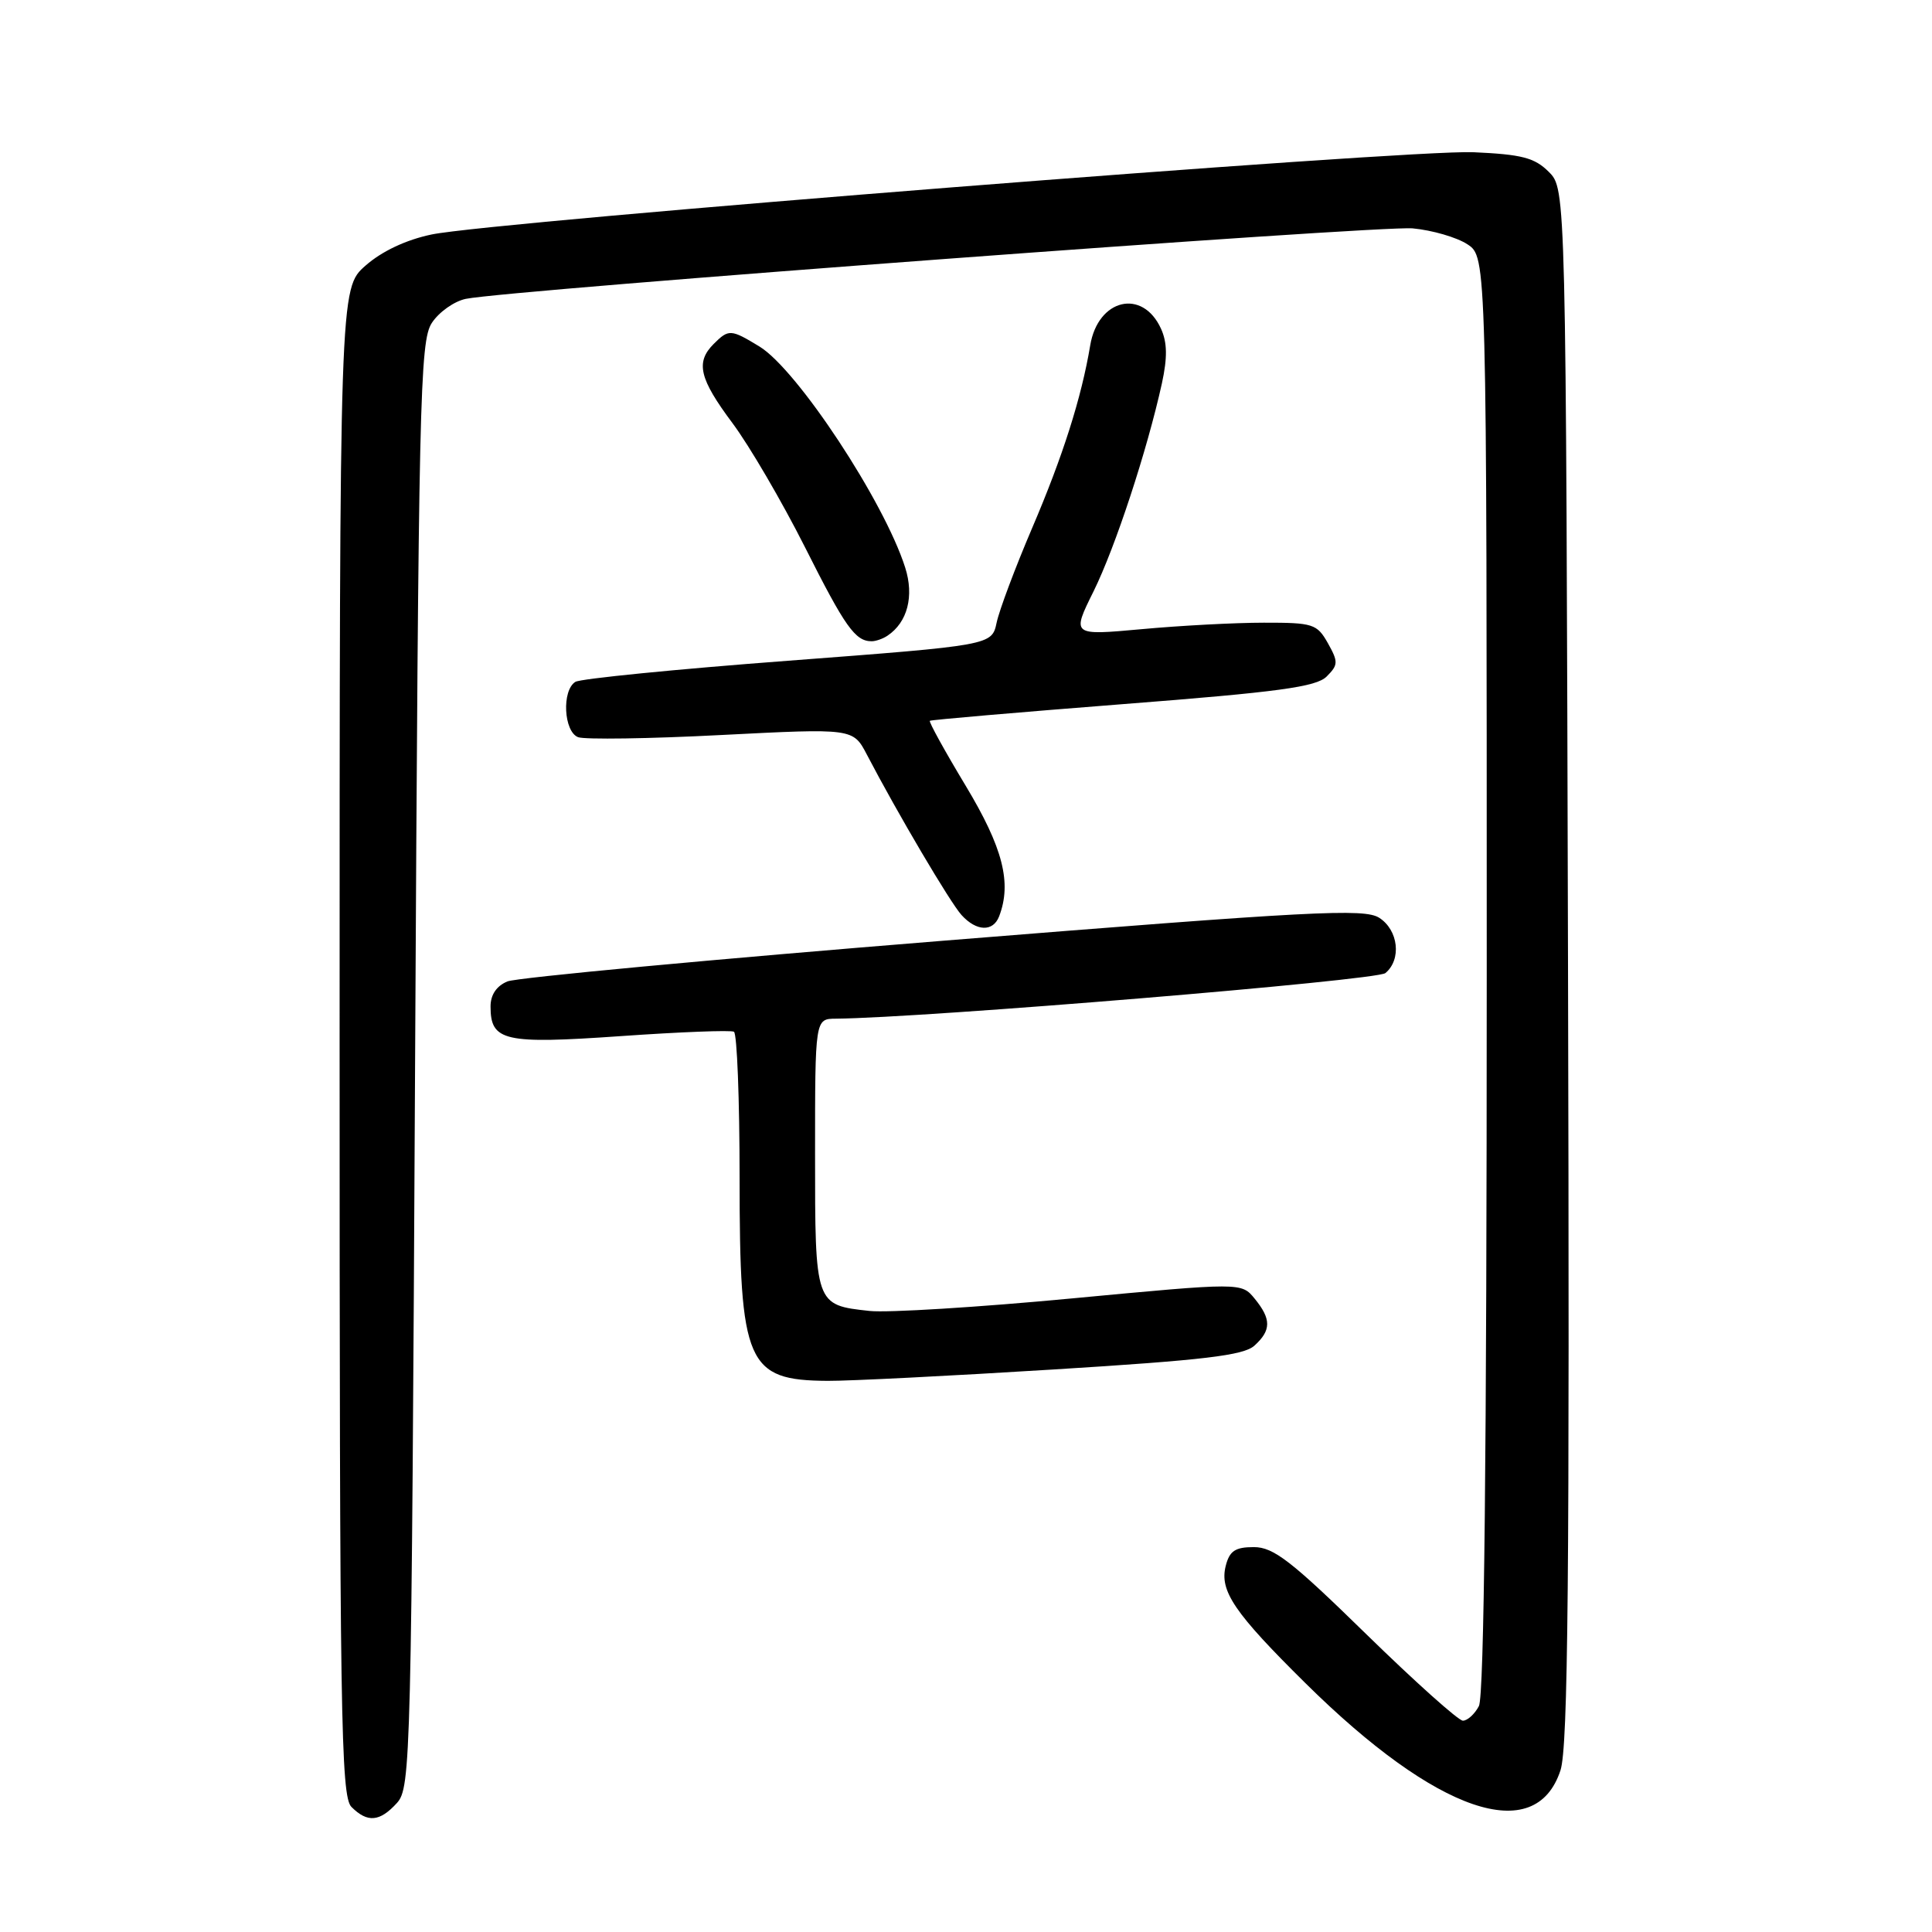 <?xml version="1.0" encoding="UTF-8" standalone="no"?>
<!DOCTYPE svg PUBLIC "-//W3C//DTD SVG 1.1//EN" "http://www.w3.org/Graphics/SVG/1.1/DTD/svg11.dtd" >
<svg xmlns="http://www.w3.org/2000/svg" xmlns:xlink="http://www.w3.org/1999/xlink" version="1.1" viewBox="0 0 256 256">
 <g >
 <path fill="currentColor"
d=" M 52.60 238.90 C 54.43 236.86 54.52 233.42 55.00 141.10 C 55.46 52.88 55.63 45.21 57.22 42.79 C 58.16 41.35 60.18 39.92 61.72 39.60 C 67.42 38.43 182.68 29.85 187.19 30.26 C 189.77 30.50 193.04 31.45 194.44 32.37 C 197.00 34.05 197.00 34.05 197.00 129.09 C 197.00 192.69 196.66 224.77 195.96 226.07 C 195.40 227.13 194.44 228.00 193.84 228.00 C 193.25 228.00 187.47 222.82 181.00 216.50 C 171.11 206.83 168.75 205.00 166.14 205.00 C 163.66 205.00 162.91 205.51 162.41 207.51 C 161.58 210.81 163.55 213.71 172.98 223.03 C 190.37 240.23 203.45 244.70 206.77 234.58 C 207.78 231.52 207.99 209.01 207.77 127.88 C 207.50 25.06 207.50 25.06 205.23 22.78 C 203.34 20.89 201.66 20.46 195.23 20.17 C 186.55 19.79 65.45 29.35 57.19 31.07 C 53.83 31.77 50.61 33.28 48.44 35.19 C 45.00 38.21 45.00 38.21 45.00 138.03 C 45.00 227.45 45.16 238.02 46.57 239.43 C 48.69 241.55 50.32 241.41 52.60 238.90 Z  M 139.64 181.46 C 159.53 180.23 164.78 179.60 166.21 178.31 C 168.46 176.28 168.47 174.79 166.25 172.08 C 164.50 169.93 164.50 169.93 142.00 172.05 C 129.62 173.22 117.59 173.96 115.25 173.71 C 107.98 172.92 108.00 172.97 108.00 152.88 C 108.00 135.00 108.00 135.00 110.75 134.98 C 122.55 134.87 182.40 129.91 183.57 128.94 C 185.74 127.14 185.30 123.24 182.75 121.61 C 180.77 120.35 173.93 120.71 125.00 124.65 C 94.47 127.11 68.49 129.54 67.25 130.04 C 65.80 130.63 65.00 131.81 65.00 133.36 C 65.00 137.97 66.78 138.37 82.27 137.29 C 90.10 136.74 96.84 136.48 97.25 136.71 C 97.66 136.93 98.00 145.66 98.00 156.11 C 98.00 180.72 98.95 182.91 109.67 182.97 C 112.52 182.99 126.00 182.31 139.64 181.46 Z  M 132.39 121.42 C 134.09 116.99 132.90 112.33 127.96 104.12 C 125.19 99.52 123.05 95.64 123.21 95.51 C 123.37 95.38 134.88 94.39 148.80 93.30 C 169.44 91.70 174.41 91.02 175.79 89.64 C 177.33 88.10 177.34 87.70 175.95 85.22 C 174.51 82.67 173.99 82.50 167.46 82.51 C 163.63 82.51 156.34 82.90 151.25 83.37 C 142.00 84.21 142.00 84.21 144.90 78.36 C 147.79 72.51 152.00 59.69 153.96 50.79 C 154.70 47.38 154.67 45.38 153.84 43.56 C 151.40 38.19 145.49 39.58 144.46 45.76 C 143.30 52.69 140.84 60.45 136.75 70.00 C 134.52 75.22 132.41 80.85 132.06 82.50 C 131.42 85.50 131.42 85.50 104.45 87.55 C 89.61 88.67 76.92 89.93 76.24 90.35 C 74.42 91.48 74.69 96.94 76.60 97.68 C 77.47 98.01 86.03 97.89 95.62 97.39 C 113.04 96.50 113.04 96.50 114.87 100.00 C 118.92 107.76 125.91 119.60 127.41 121.25 C 129.39 123.43 131.59 123.50 132.39 121.42 Z  M 117.60 84.23 C 120.25 82.46 121.15 78.99 119.94 75.20 C 117.15 66.43 105.63 48.97 100.64 45.92 C 96.83 43.60 96.56 43.59 94.57 45.57 C 92.14 48.00 92.66 50.18 97.06 56.07 C 99.29 59.06 103.61 66.45 106.66 72.50 C 111.98 83.08 113.32 84.97 115.50 84.97 C 116.05 84.97 117.00 84.64 117.60 84.23 Z "/>
</g>
</svg>